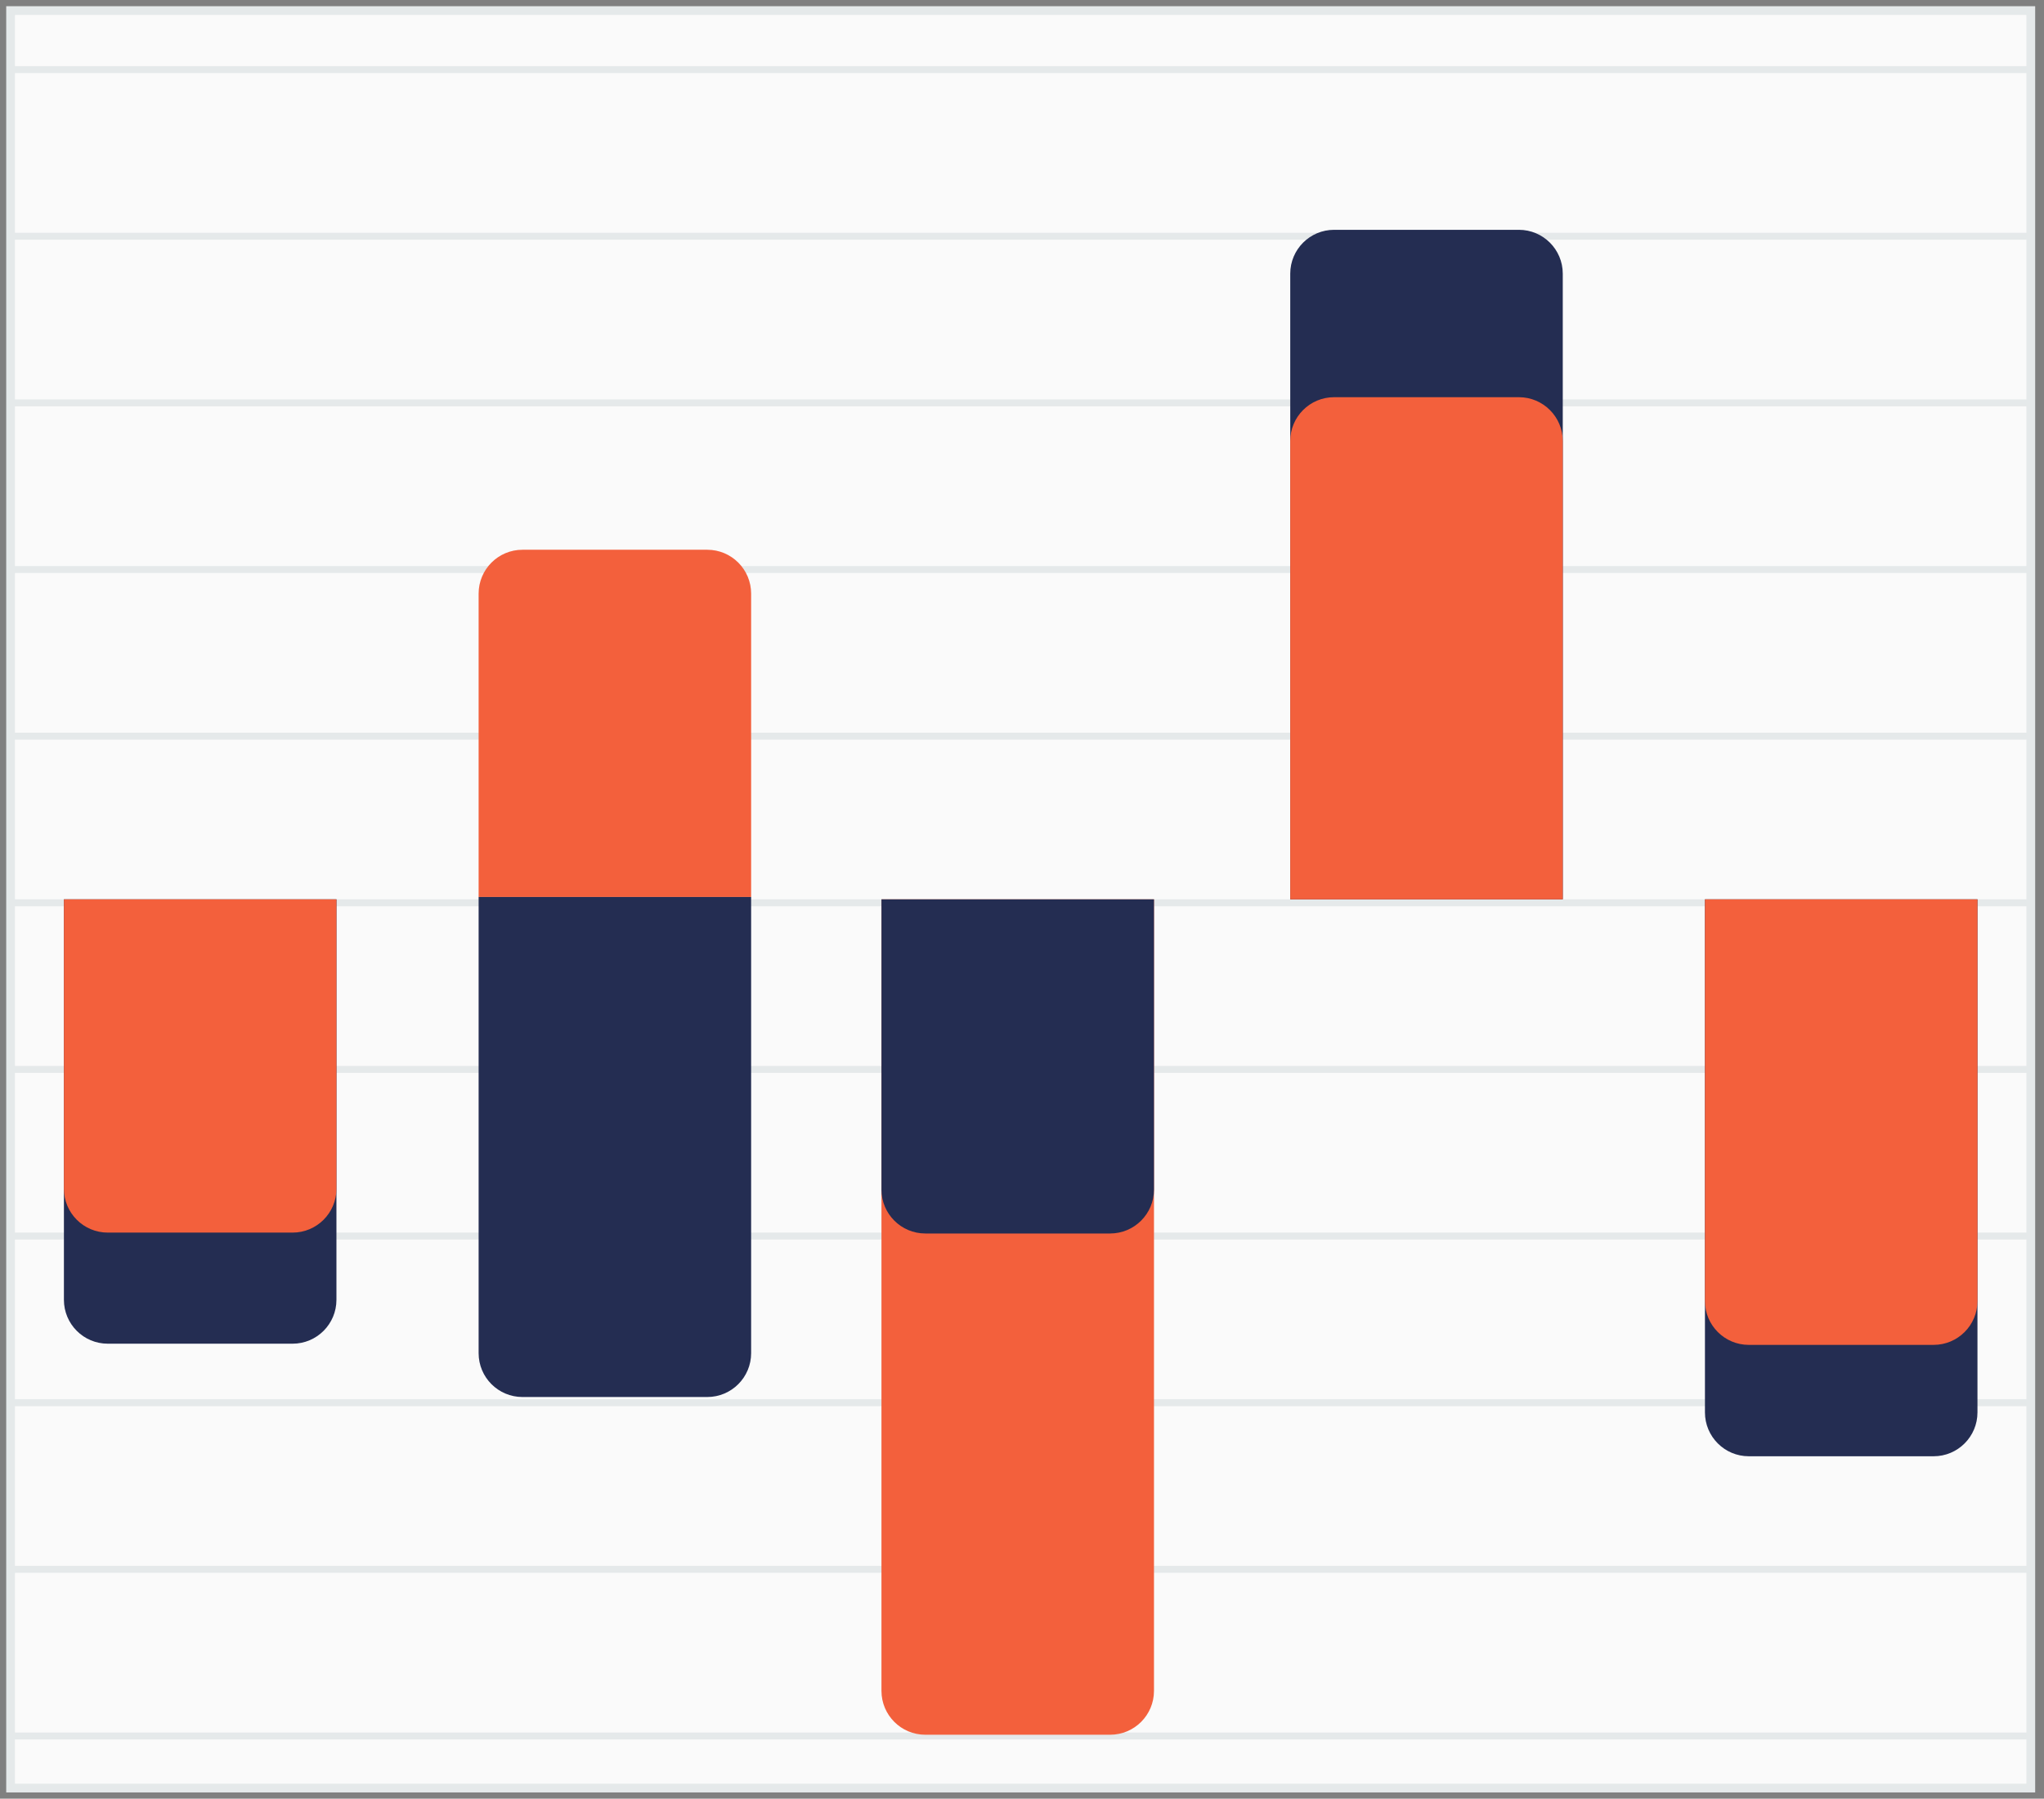 <svg xmlns="http://www.w3.org/2000/svg" width="233" height="205" viewBox="0 0 233 205" fill="none">
  <rect x="0" y="0" width="233" height="205" fill="#808080" stroke="none"/>
  <rect x="1.208" y="1.207" width="230.286" height="202.586" fill="#FAFAFA" stroke="#E5E9EA"/>
  <rect x="1.208" y="102.5" width="230.286" height="0.791" fill="#E5E9EA"/>
  <rect x="1.208" y="121.492" width="230.286" height="0.791" fill="#E5E9EA"/>
  <rect x="1.208" y="140.485" width="230.286" height="0.791" fill="#E5E9EA"/>
  <rect x="1.208" y="159.477" width="230.286" height="0.791" fill="#E5E9EA"/>
  <rect x="1.208" y="26.53" width="230.286" height="0.791" fill="#E5E9EA"/>
  <rect x="1.208" y="7.538" width="230.286" height="0.791" fill="#E5E9EA"/>
  <rect x="1.208" y="45.523" width="230.286" height="0.791" fill="#E5E9EA"/>
  <rect x="1.208" y="64.515" width="230.286" height="0.791" fill="#E5E9EA"/>
  <rect x="1.208" y="83.508" width="230.286" height="0.791" fill="#E5E9EA"/>
  <rect x="1.208" y="178.47" width="230.286" height="0.791" fill="#E5E9EA"/>
  <rect x="1.208" y="197.462" width="230.286" height="0.791" fill="#E5E9EA"/>
  <path d="M7.286 102.5H38.351V148.147C38.351 150.908 36.112 153.147 33.351 153.147H12.286C9.524 153.147 7.286 150.908 7.286 148.147V102.5Z" fill="#242D52"/>
  <path d="M7.286 102.5H38.351V135.485C38.351 138.246 36.112 140.485 33.351 140.485H12.286C9.524 140.485 7.286 138.246 7.286 135.485V102.5Z" fill="#F3603C"/>
  <path d="M54.559 102.234H85.623V67.658C85.623 64.897 83.385 62.658 80.623 62.658H59.559C56.797 62.658 54.559 64.897 54.559 67.658V102.234Z" fill="#F3603C"/>
  <path d="M54.559 102.234H85.623V154.224C85.623 156.986 83.385 159.224 80.623 159.224H59.559C56.797 159.224 54.559 156.986 54.559 154.224V102.234Z" fill="#242D52"/>
  <path d="M147.078 102.5H178.143V31.193C178.143 28.431 175.904 26.193 173.143 26.193H152.078C149.316 26.193 147.078 28.431 147.078 31.193V102.5Z" fill="#242D52"/>
  <path d="M147.078 102.5H178.143V50.27C178.143 47.508 175.904 45.27 173.143 45.27H152.078C149.316 45.27 147.078 47.508 147.078 50.27V102.5Z" fill="#F3603C"/>
  <path d="M194.351 102.5H225.416V160.977C225.416 163.738 223.177 165.977 220.416 165.977H199.351C196.589 165.977 194.351 163.738 194.351 160.977V102.5Z" fill="#242D52"/>
  <path d="M194.351 102.5H225.416V148.282C225.416 151.043 223.177 153.282 220.416 153.282H199.351C196.589 153.282 194.351 151.043 194.351 148.282V102.5Z" fill="#F3603C"/>
  <path d="M100.48 102.5H131.545V192.716C131.545 195.477 129.307 197.716 126.545 197.716H105.48C102.719 197.716 100.48 195.477 100.48 192.716V102.5Z" fill="#F3603C"/>
  <path d="M100.48 102.5H131.545V135.586C131.545 138.348 129.307 140.586 126.545 140.586H105.48C102.719 140.586 100.48 138.348 100.48 135.586V102.5Z" fill="#242D52"/>
</svg>